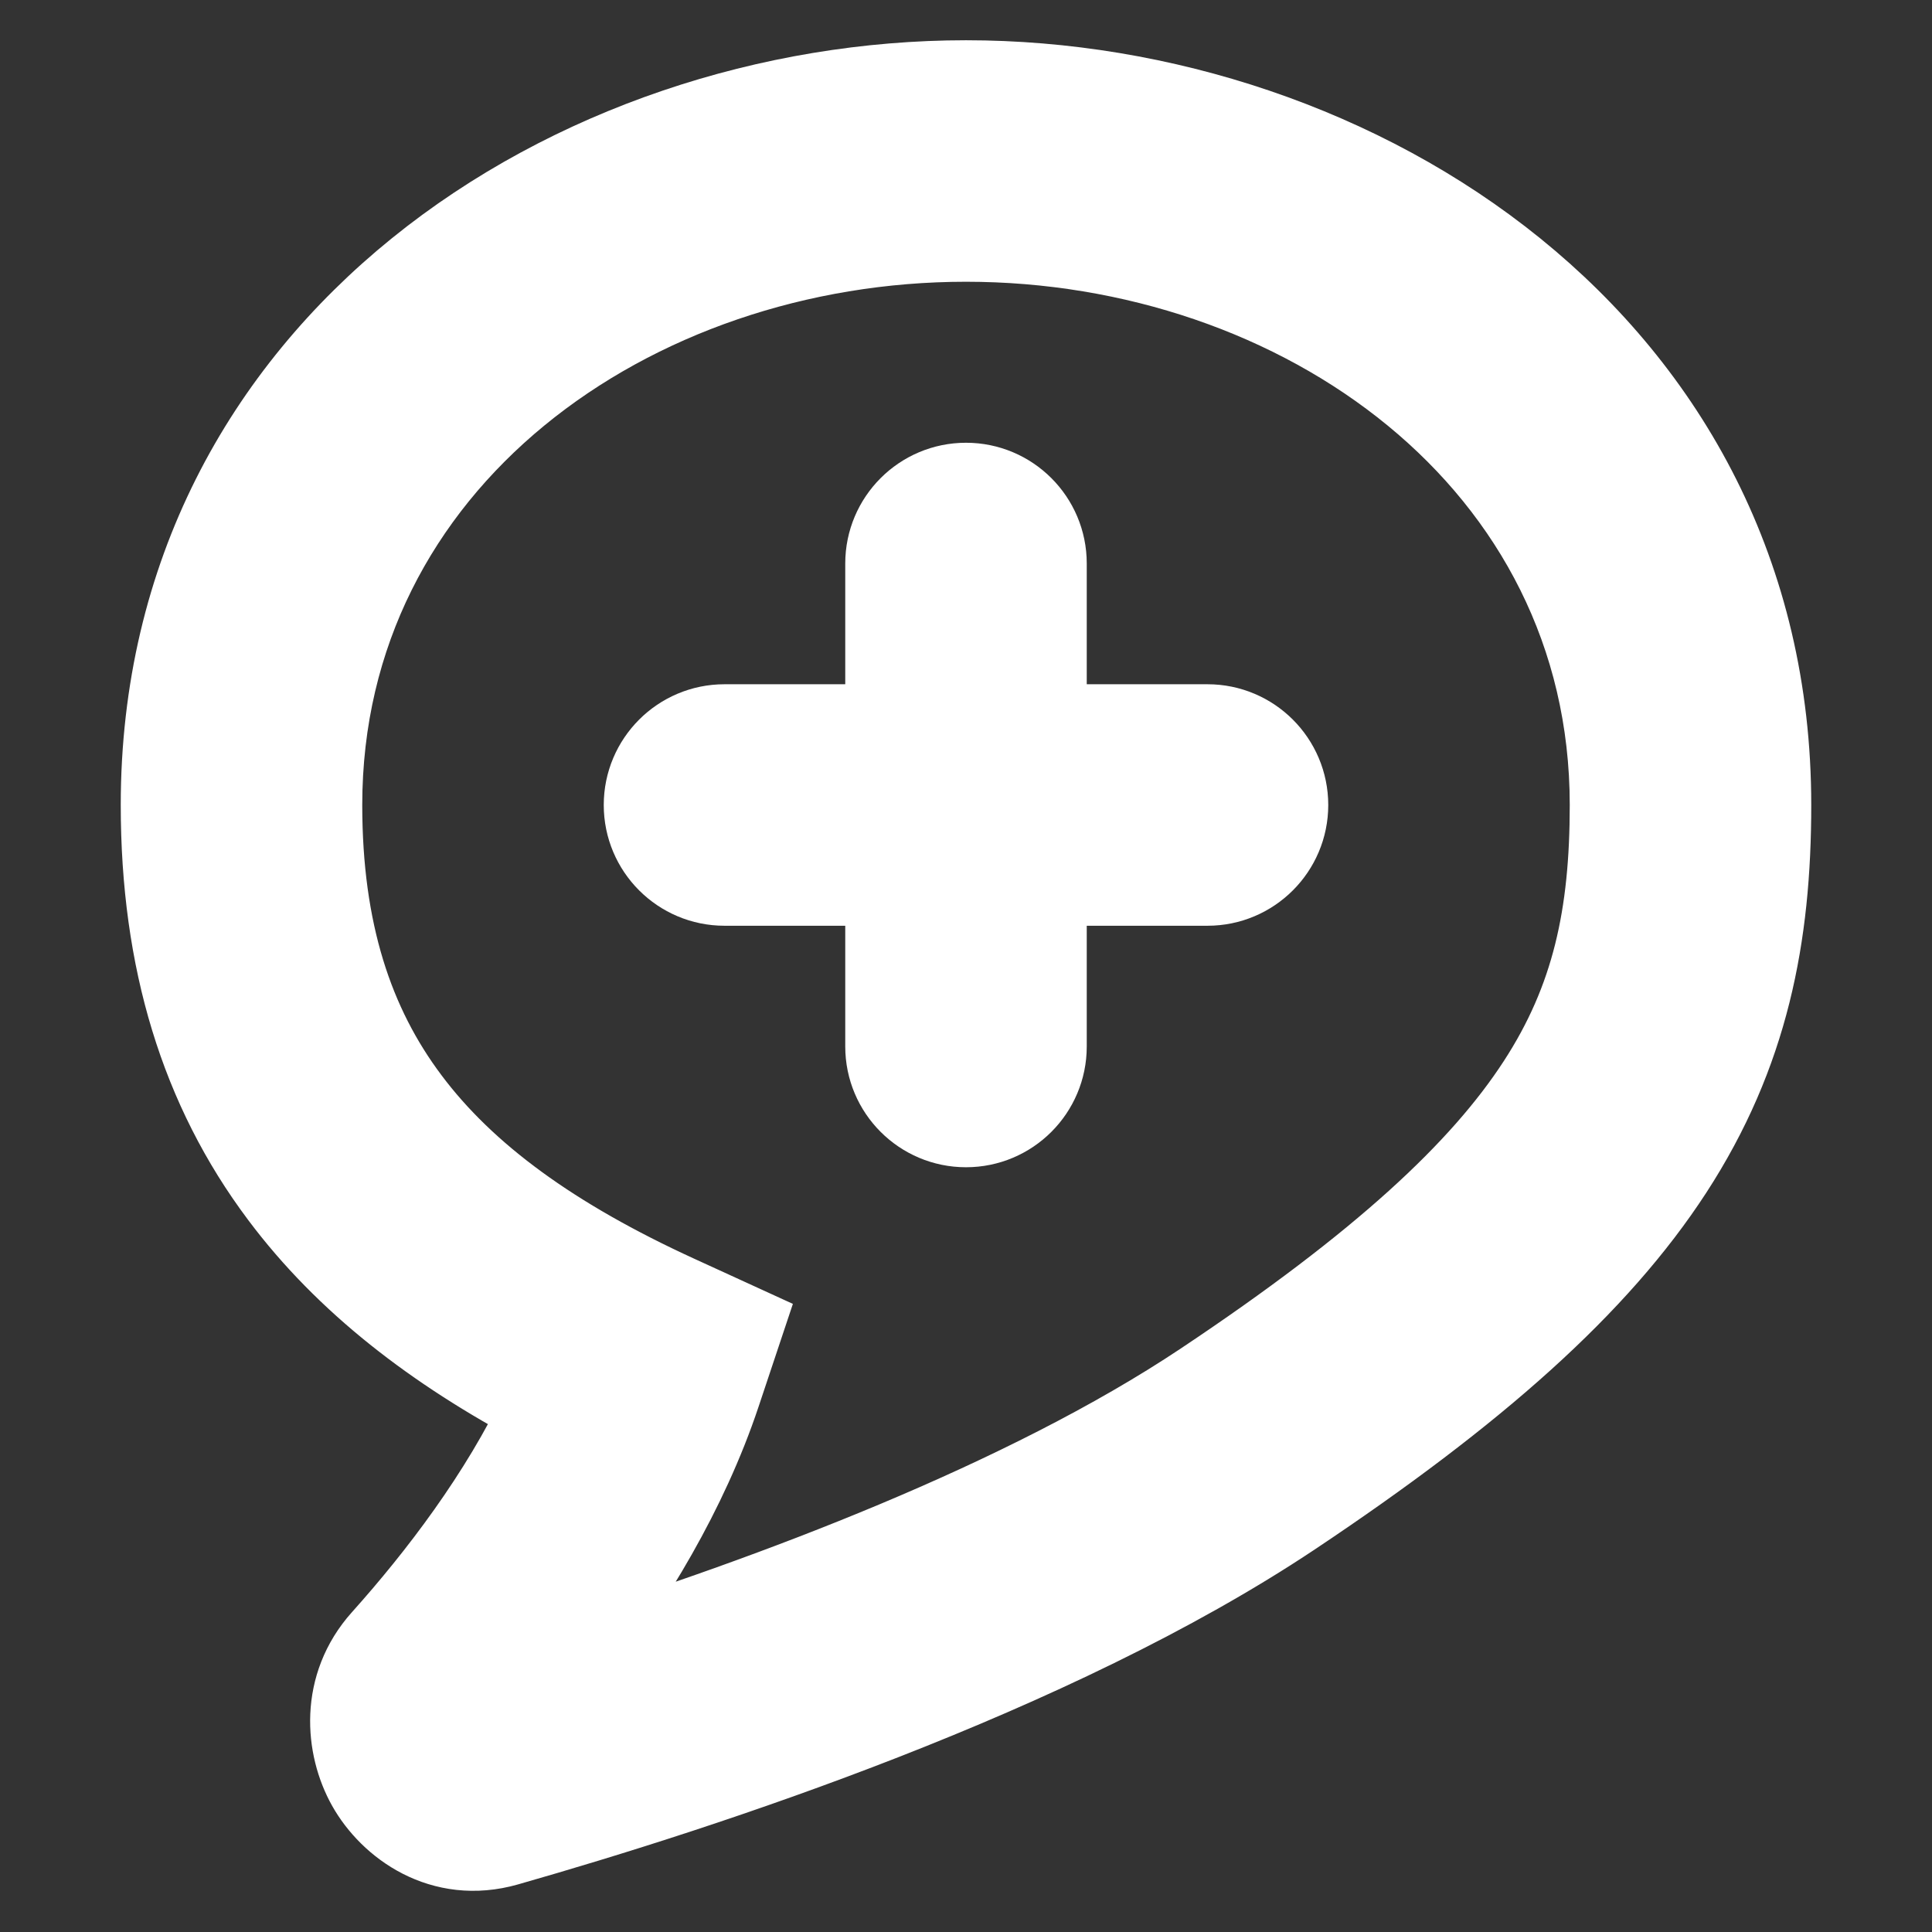 <!DOCTYPE svg PUBLIC "-//W3C//DTD SVG 1.1//EN" "http://www.w3.org/Graphics/SVG/1.1/DTD/svg11.dtd">
<!-- Uploaded to: SVG Repo, www.svgrepo.com, Transformed by: SVG Repo Mixer Tools -->
<svg width="800px" height="800px" viewBox="0 0 24 24" fill="none" xmlns="http://www.w3.org/2000/svg" stroke="#ffffff">
<rect x="0" y="0" width="24" height="24" fill="#333333" stroke="none"/>
<g id="SVGRepo_bgCarrier" stroke-width="0"/>
<g id="SVGRepo_tracerCarrier" stroke-linecap="round" stroke-linejoin="round"/>
<g id="SVGRepo_iconCarrier"> <path fill-rule="evenodd" clip-rule="evenodd" d="M12 3C7.851 3 4 5.734 4 10C4 11.57 4.388 12.729 5.083 13.655C5.79 14.6 6.877 15.386 8.416 16.091L9.233 16.465L8.949 17.316C8.541 18.538 7.85 19.661 7.152 20.584C9.565 19.826 12.717 18.654 14.945 17.168C17.155 15.695 18.397 14.535 19.099 13.455C19.776 12.414 20 11.371 20 10C20 5.734 16.149 3 12 3ZM2 10C2 4.266 7.149 1 12 1C16.851 1 22 4.266 22 10C22 11.629 21.724 13.086 20.776 14.545C19.853 15.965 18.345 17.305 16.055 18.832C13.078 20.816 8.766 22.223 6.298 22.928C5.487 23.16 4.841 22.684 4.562 22.188C4.288 21.7 4.221 20.945 4.744 20.361C5.444 19.58 6.212 18.573 6.726 17.487C5.4 16.784 4.293 15.938 3.482 14.854C2.488 13.528 2 11.93 2 10Z" fill="#ffffff"/> <path d="M12 6C11.448 6 11 6.448 11 7V9H9C8.448 9 8 9.448 8 10C8 10.552 8.448 11 9 11H11V13C11 13.552 11.448 14 12 14C12.552 14 13 13.552 13 13V11H15C15.552 11 16 10.552 16 10C16 9.448 15.552 9 15 9H13V7C13 6.448 12.552 6 12 6Z" fill="#ffffff"/> </g>
</svg>